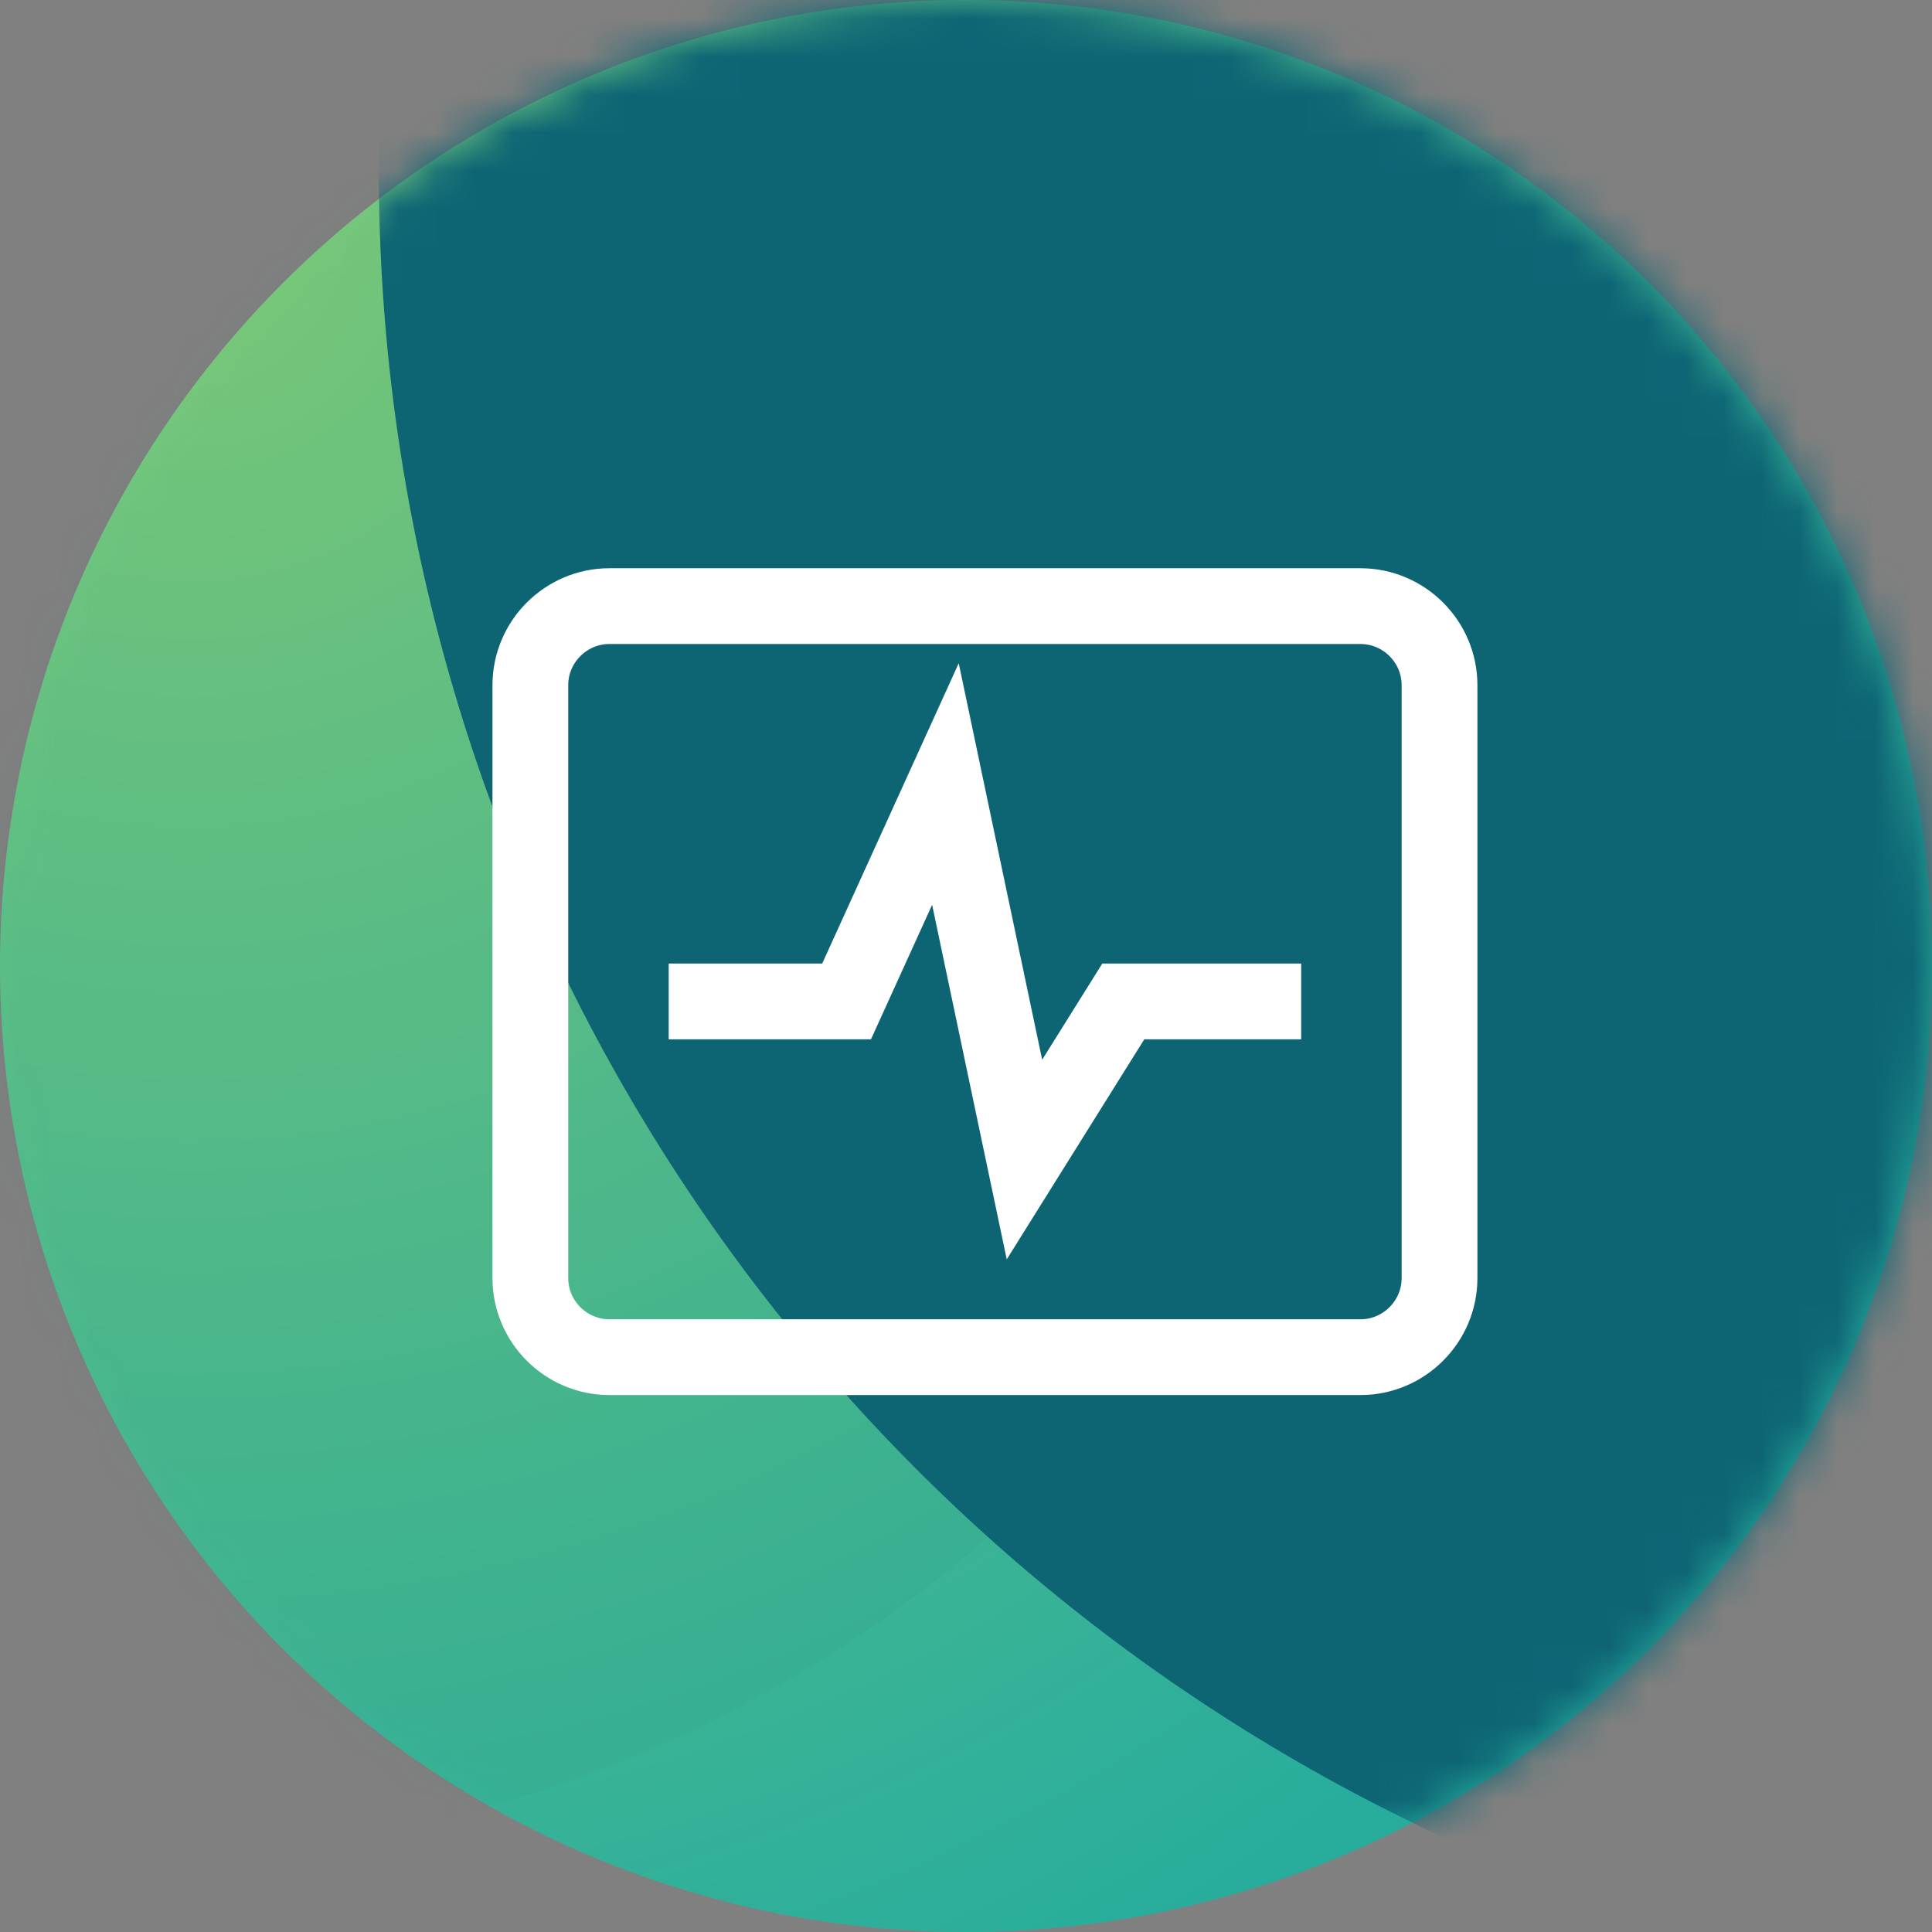 <?xml version="1.0" encoding="UTF-8"?> <svg xmlns="http://www.w3.org/2000/svg" xmlns:xlink="http://www.w3.org/1999/xlink" width="51px" height="51px" viewBox="0 0 51 51"><rect x="0" y="0" width="51" height="51" fill="#808080" stroke="none"/><!-- Generator: Sketch 52.6 (67491) - http://www.bohemiancoding.com/sketch --><title>Data Science</title><desc>Created with Sketch.</desc><defs><radialGradient cx="10.148%" cy="12.31%" fx="10.148%" fy="12.31%" r="99.967%" id="radialGradient-1"><stop stop-color="#7ECC79" offset="0%"></stop><stop stop-color="#28AD9D" offset="100%"></stop></radialGradient><circle id="path-2" cx="25.5" cy="25.5" r="25.5"></circle></defs><g id="Illustrations" stroke="none" stroke-width="1" fill="none" fill-rule="evenodd"><g id="All-Icons" transform="translate(-484, -3849)"><g id="Group-23-Copy-5" transform="translate(484, 3849)"><g id="Data-Science"><mask id="mask-3" fill="white"><use xlink:href="#path-2"></use></mask><use id="Oval-Copy-14" fill="url(#radialGradient-1)" xlink:href="#path-2"></use><circle id="Oval-Copy-2" fill="#0B4651" opacity="0.2" mask="url(#mask-3)" cx="3.5" cy="14.5" r="34.5"></circle><circle id="Oval" fill="#0D6574" mask="url(#mask-3)" cx="58.5" cy="4.5" r="48.5"></circle><g id="monitor" mask="url(#mask-3)" stroke="#FFFFFF" stroke-width="2"><g transform="translate(14, 16)" id="Path"><path d="M2.087,0 L21.913,0 C23.061,0 24,0.939 24,2.087 L24,17.739 C24,18.887 23.061,19.826 21.913,19.826 L2.087,19.826 C0.939,19.826 0,18.887 0,17.739 L0,2.087 C0,0.939 0.939,0 2.087,0 Z"></path><polyline points="3.652 10.435 8.348 10.435 10.957 4.696 13.043 14.609 15.652 10.435 20.348 10.435"></polyline></g></g></g></g></g></g></svg> 